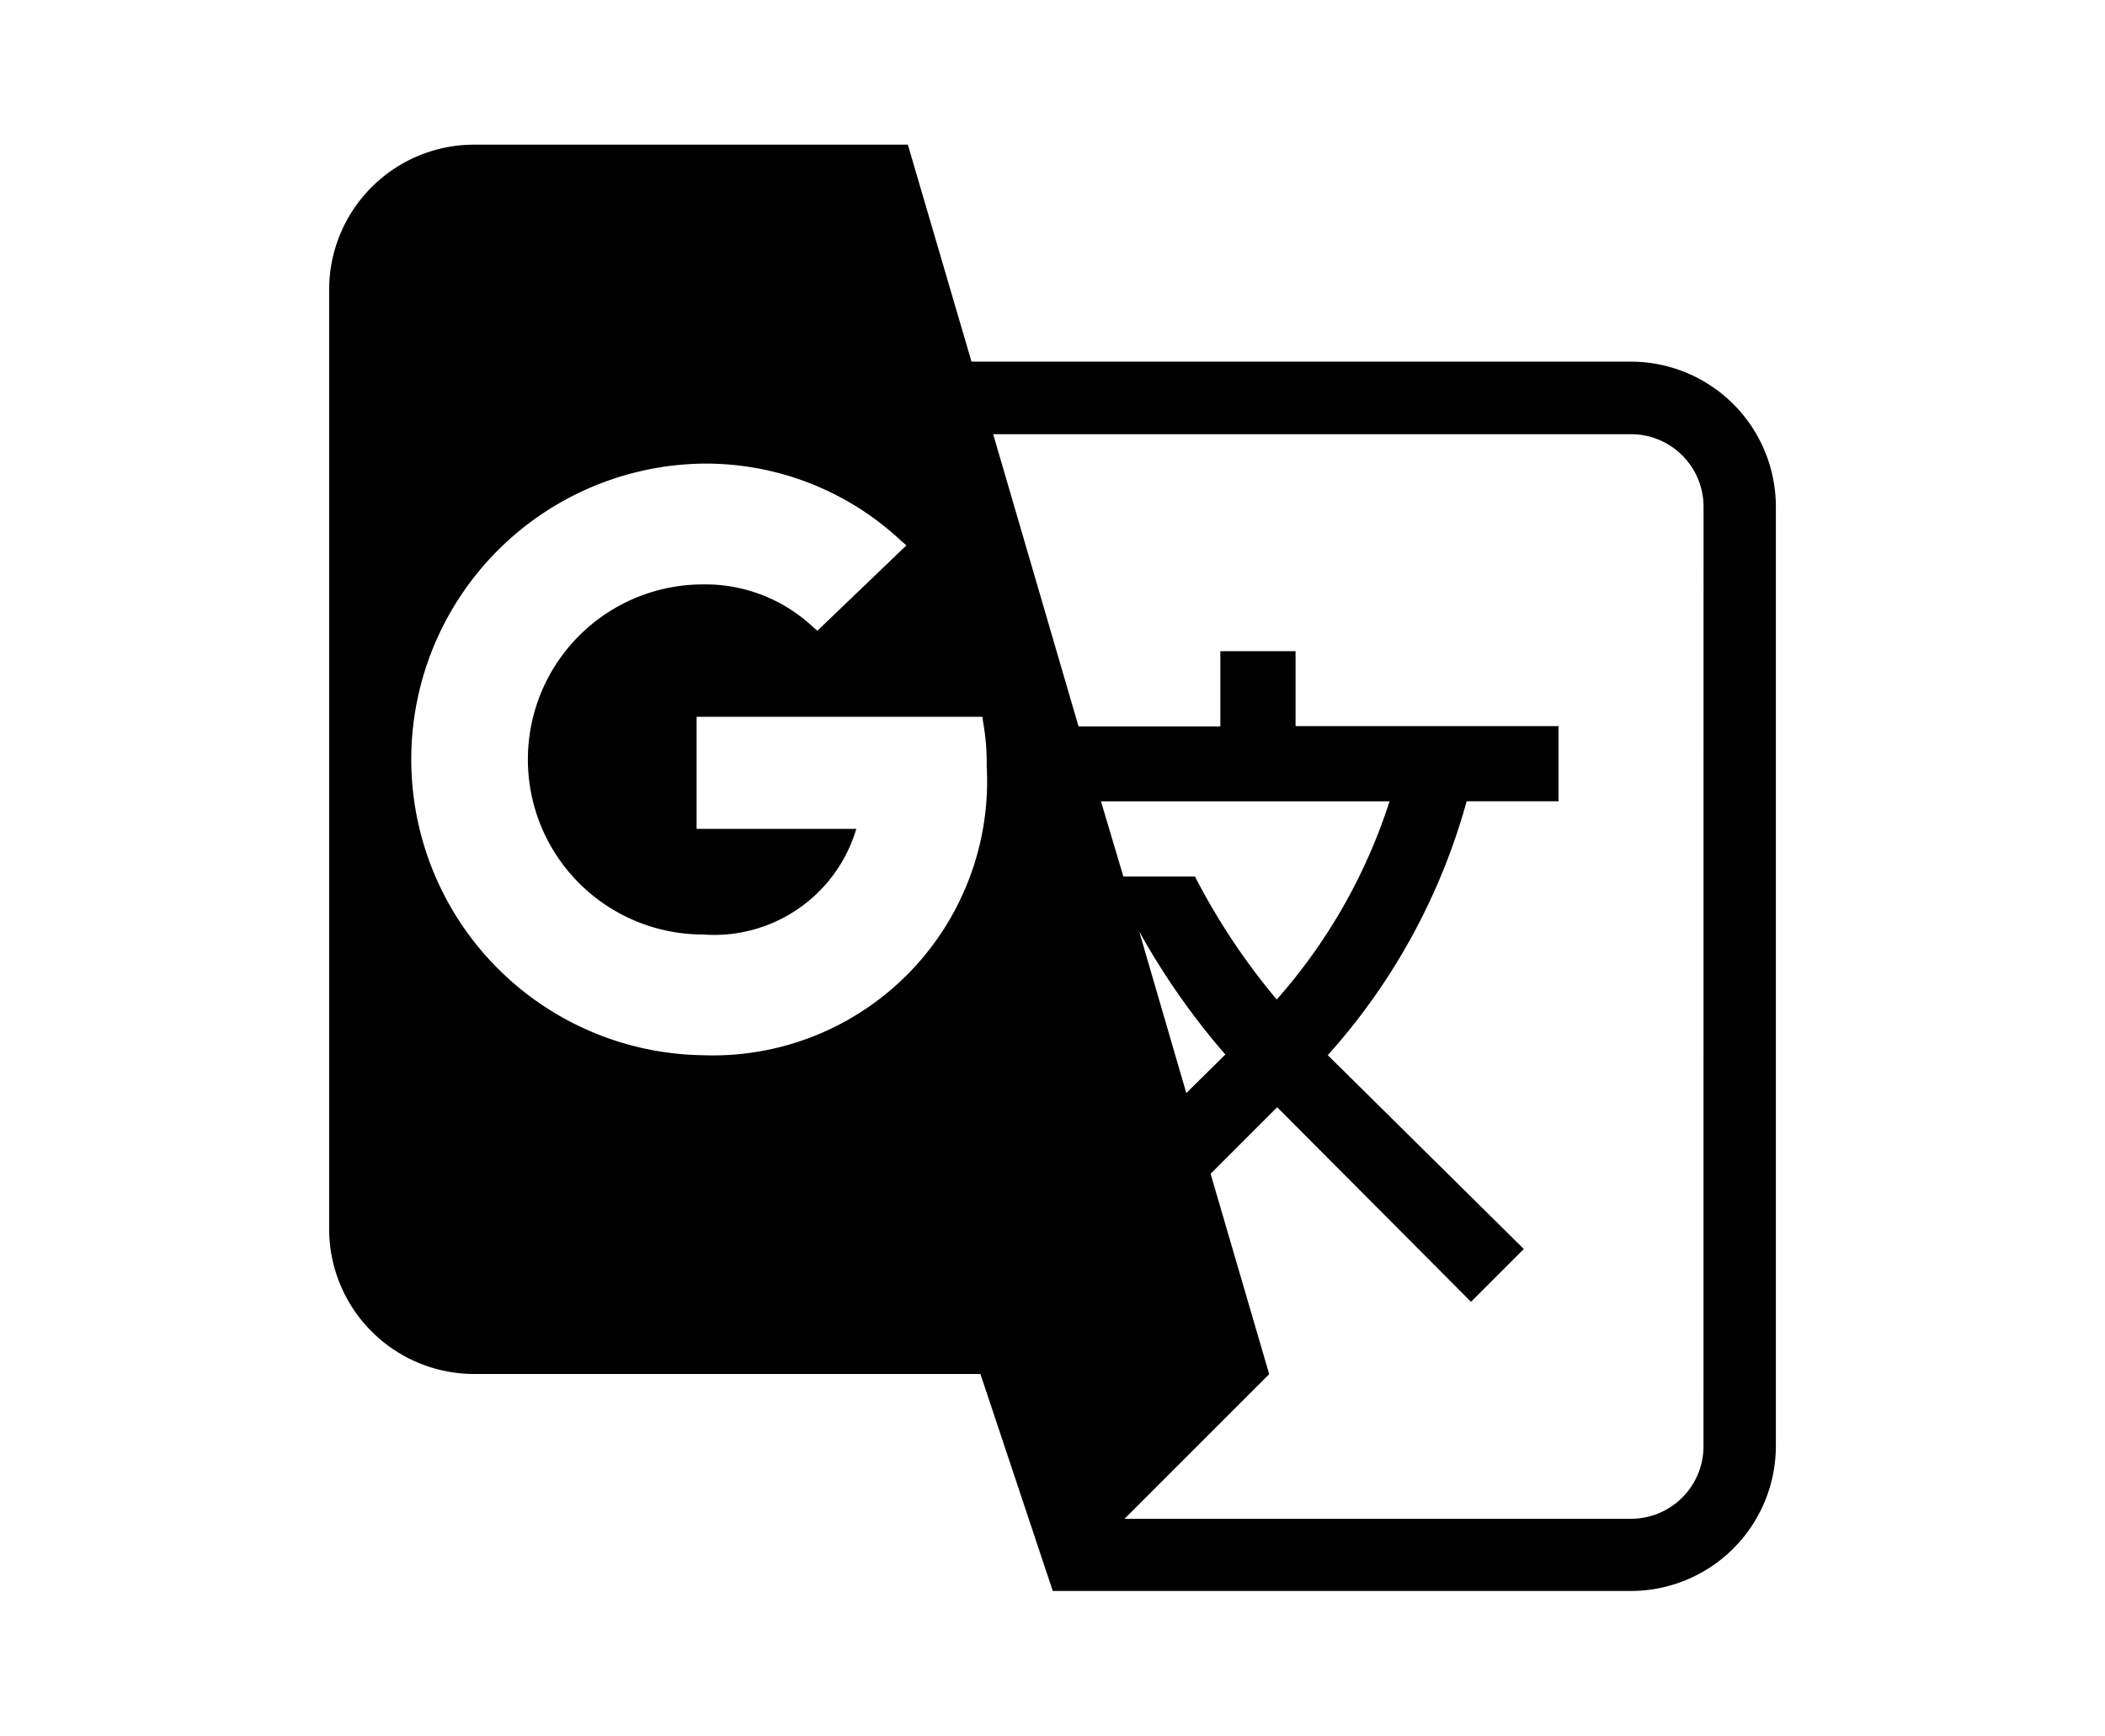 <svg xmlns="http://www.w3.org/2000/svg" width="28.526" height="23.526" viewBox="0 0 31.526 31.526"><defs><style>.a{fill:none;}</style></defs><path class="a" d="M0,0H31.526V31.526H0Z"/><path d="M25.645,5.941H13.665L12.509,2H4.627A2.635,2.635,0,0,0,2,4.627V21.7a2.635,2.635,0,0,0,2.627,2.627h9.2l1.314,3.941H25.645a2.635,2.635,0,0,0,2.627-2.627V8.568A2.635,2.635,0,0,0,25.645,5.941ZM8.791,18.538a5.373,5.373,0,0,1,0-10.745,5.188,5.188,0,0,1,3.6,1.406l.092.079-1.616,1.55-.079-.066a2.853,2.853,0,0,0-2-.775,3.179,3.179,0,0,0,0,6.358,2.692,2.692,0,0,0,2.785-1.918h-2.9V12.391h5.189l.013.092a4.124,4.124,0,0,1,.066.8A4.98,4.98,0,0,1,8.791,18.538Zm7.921-2.246a13.112,13.112,0,0,0,1.563,2.233l-.709.7-.854-2.929Zm1.011-1h-1.3l-.407-1.366h5.241a10.09,10.09,0,0,1-2.049,3.6A12.061,12.061,0,0,1,17.724,15.294Zm9.235,10.351a1.317,1.317,0,0,1-1.314,1.314h-9.2l2.627-2.627-1.064-3.639,1.209-1.209,3.52,3.534.959-.959-3.56-3.52a11.469,11.469,0,0,0,2.522-4.611h1.668V12.561H19.55V11.2H18.184v1.366H15.609l-1.55-5.307H25.645a1.317,1.317,0,0,1,1.314,1.314Z" transform="translate(0.627 0.627)"/></svg>